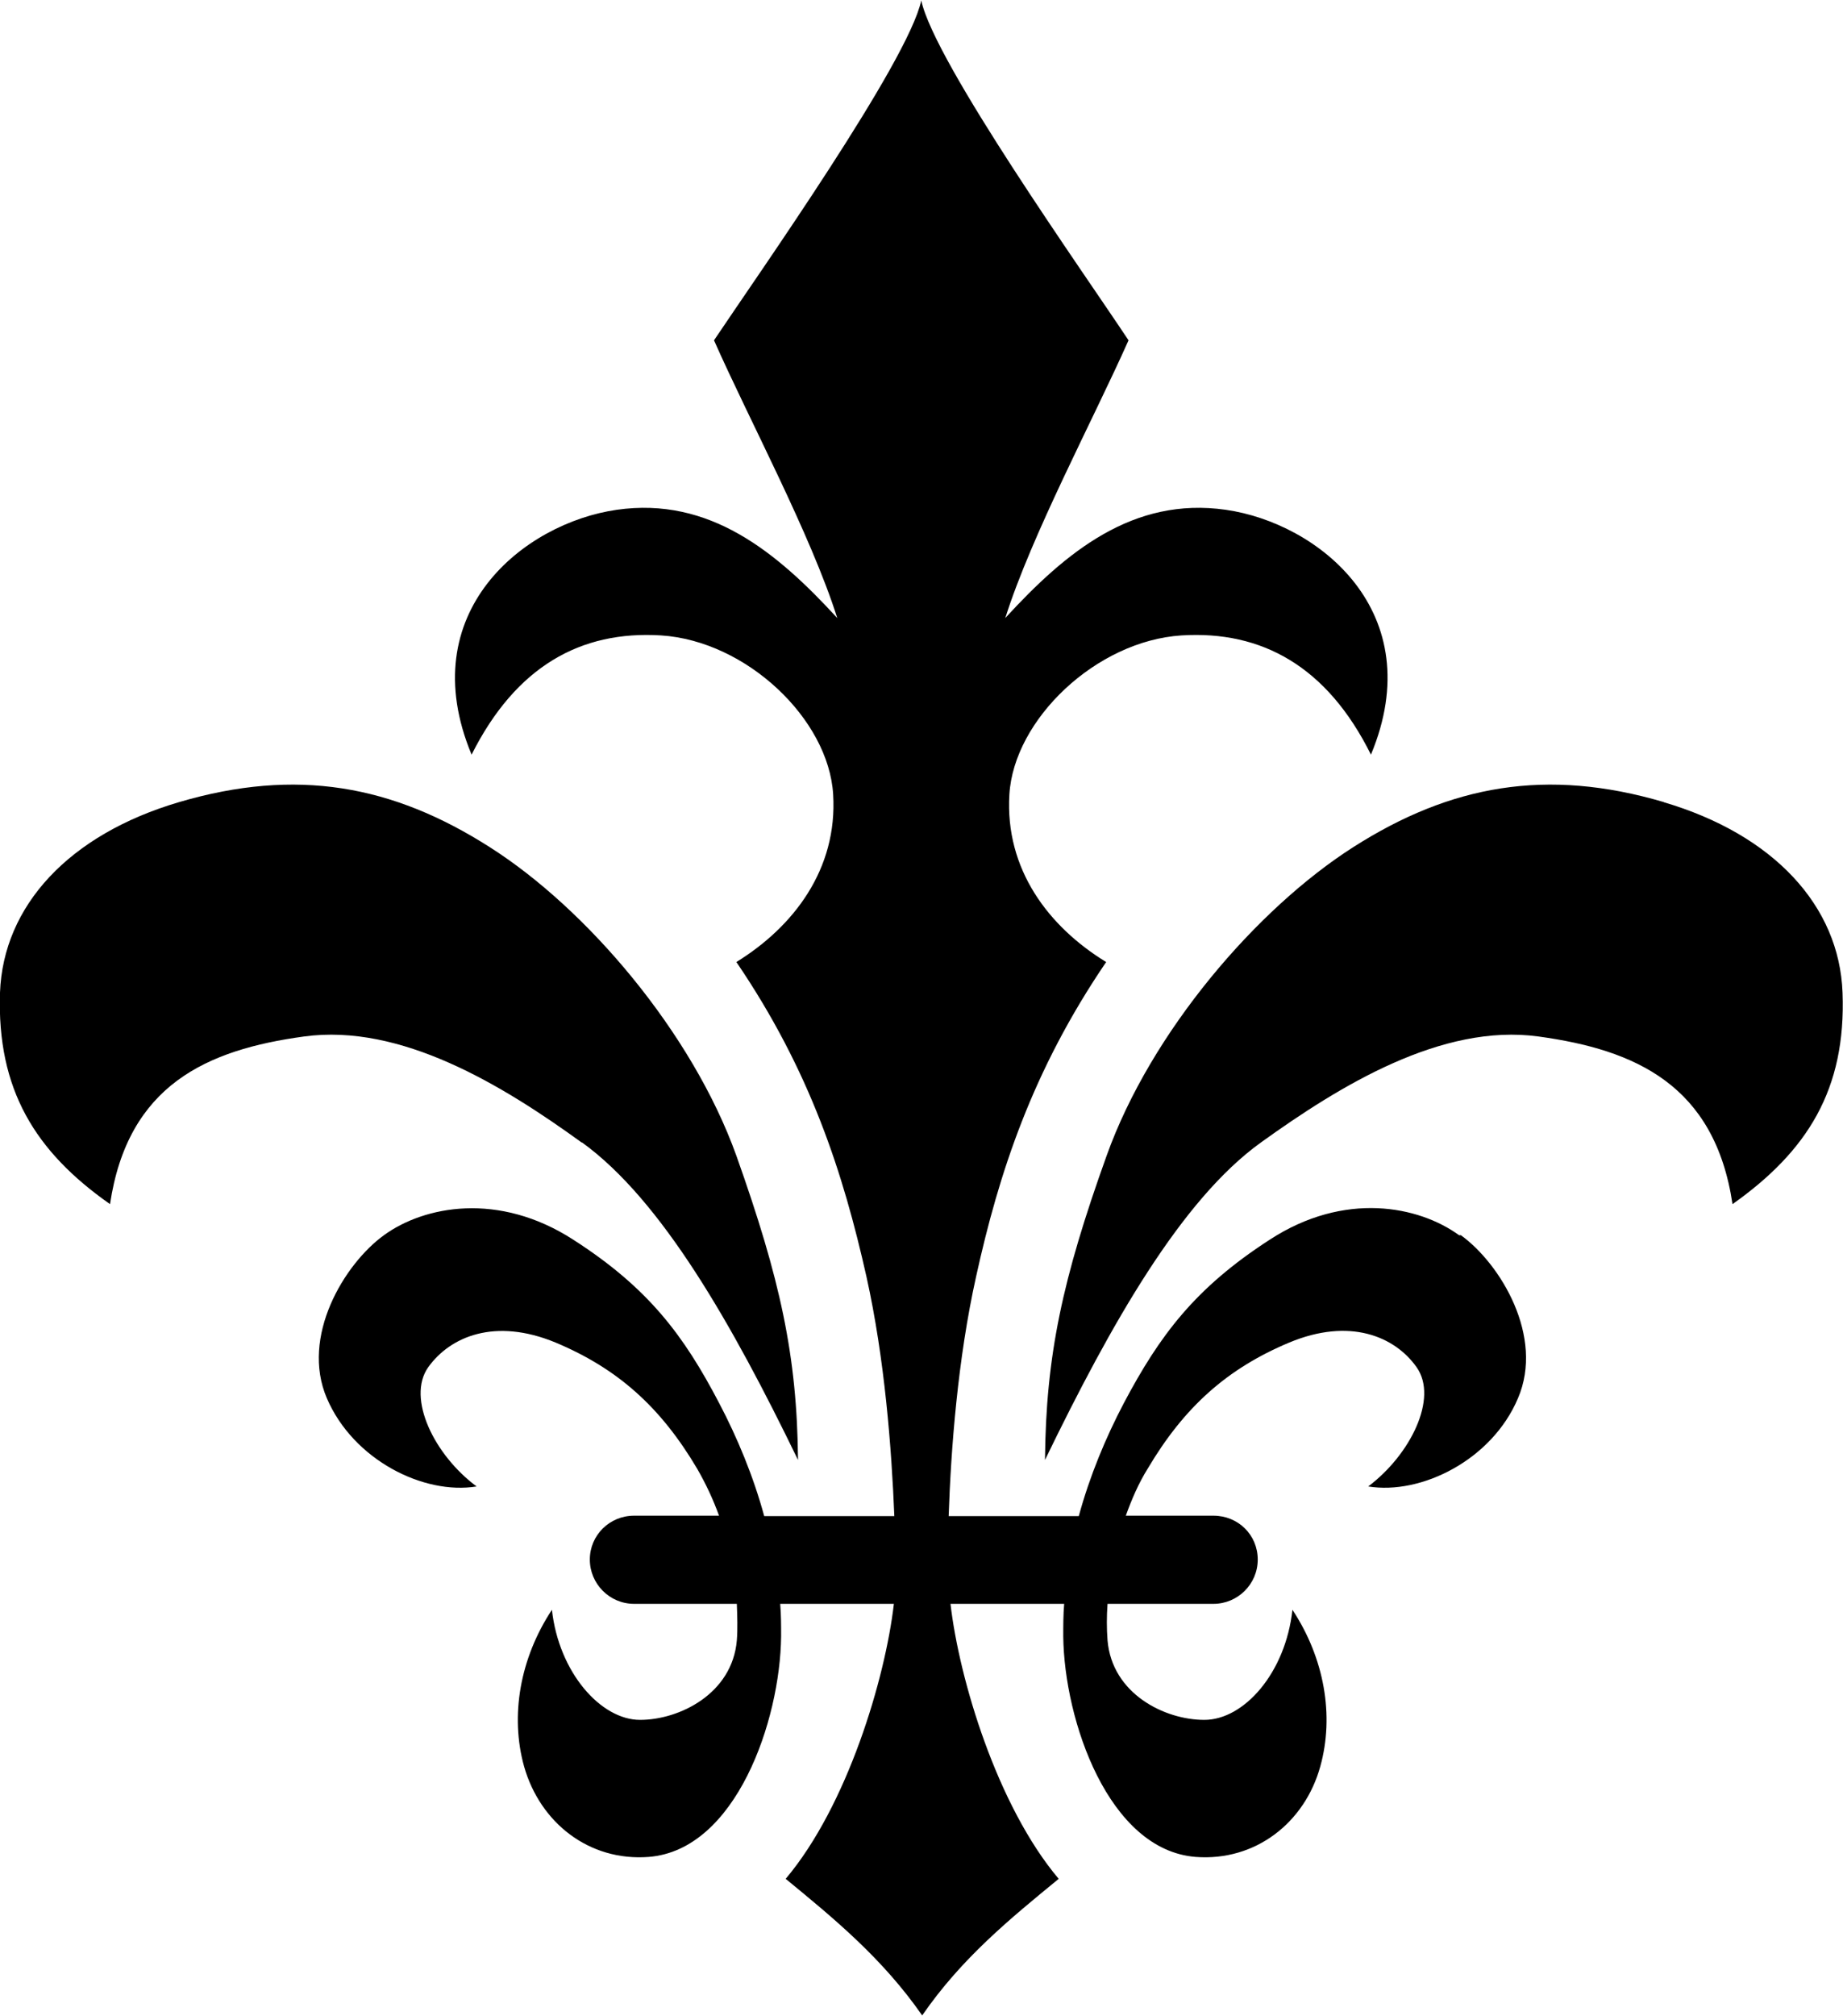 <?xml version="1.0" encoding="UTF-8"?>
<svg id="Layer_2" data-name="Layer 2" xmlns="http://www.w3.org/2000/svg" viewBox="0 0 40.37 44.13">
  
  <g id="Vintage_Frames" data-name="Vintage Frames">
    <path class="cls-1" d="M12.75,25.01c1.74,1.26,3.28,3.96,4.73,6.95-.02-2.28-.39-3.96-1.35-6.66-.97-2.7-3.28-5.41-5.41-6.76-2.12-1.35-4.22-1.74-6.8-.98C1.51,18.27.07,19.83,0,21.73c-.07,2.12.77,3.48,2.41,4.63.39-2.61,2.12-3.38,4.25-3.67,2.12-.29,4.34,1.06,6.08,2.32ZM36.45,17.56c-2.58-.76-4.68-.37-6.8.98-2.12,1.35-4.44,4.05-5.41,6.76-.97,2.7-1.33,4.38-1.35,6.66,1.45-2.99,2.99-5.7,4.73-6.95,1.74-1.25,3.96-2.61,6.08-2.32,2.12.29,3.86,1.06,4.25,3.67,1.64-1.16,2.49-2.51,2.41-4.63-.07-1.9-1.51-3.46-3.92-4.17ZM31.96,27.04c-.88-.64-2.51-.97-4.15.1-1.64,1.06-2.41,2.1-3.19,3.57-.4.76-.75,1.6-.99,2.48h-2.85c.05-1.48.2-3.44.6-5.24.5-2.27,1.23-4.51,2.85-6.89-1.26-.77-2.22-2.03-2.12-3.67.1-1.64,1.9-3.36,3.77-3.48,1.76-.11,3.19.68,4.15,2.61,1.3-3.12-1.15-5.07-3.18-5.36-2.03-.29-3.5.92-4.83,2.37.58-1.83,1.93-4.35,2.7-6.08-.96-1.45-4.25-6.08-4.54-7.44-.29,1.35-3.57,5.99-4.54,7.44.77,1.74,2.12,4.25,2.7,6.08-1.33-1.45-2.8-2.66-4.83-2.37-2.03.29-4.48,2.24-3.18,5.36.97-1.93,2.39-2.72,4.15-2.61,1.87.12,3.67,1.83,3.77,3.48.1,1.64-.87,2.9-2.12,3.67,1.62,2.38,2.34,4.62,2.85,6.89.4,1.8.55,3.76.61,5.24h-2.85c-.24-.88-.59-1.72-.99-2.48-.77-1.47-1.54-2.51-3.19-3.57-1.64-1.06-3.27-.74-4.15-.1-.87.63-1.83,2.22-1.25,3.57.58,1.35,2.12,2.12,3.28,1.93-.92-.68-1.54-1.93-1.06-2.61.48-.67,1.46-1.09,2.79-.54,1.36.57,2.3,1.41,3.1,2.76.19.33.35.67.48,1.03h-1.86c-.54,0-.97.43-.97.96s.43.97.97.97h2.25c.01.27.02.55,0,.8-.1,1.17-1.26,1.74-2.12,1.74s-1.78-1.04-1.93-2.41c-.7,1.06-.92,2.32-.61,3.43.35,1.23,1.42,2.08,2.73,1.98,1.91-.15,2.88-2.98,2.9-4.83,0-.24,0-.47-.02-.71h2.49c-.19,1.64-1.02,4.42-2.37,6.02,1.06.87,2.12,1.74,2.99,2.99.87-1.26,1.93-2.12,2.99-2.99-1.35-1.6-2.18-4.37-2.37-6.02h2.49c-.02.23-.02.47-.02.71.02,1.84.99,4.68,2.9,4.83,1.31.1,2.39-.75,2.73-1.98.31-1.11.09-2.37-.61-3.43-.15,1.38-1.06,2.41-1.93,2.41s-2.02-.57-2.12-1.74c-.02-.26-.02-.53,0-.8h2.32c.53,0,.97-.43.97-.97s-.43-.96-.97-.96h-1.92c.13-.36.28-.71.48-1.03.8-1.35,1.74-2.19,3.1-2.76,1.32-.55,2.31-.14,2.79.54.48.68-.14,1.92-1.06,2.61,1.16.19,2.71-.58,3.28-1.93.58-1.35-.38-2.94-1.25-3.57Z"/>
  </g>
</svg>
